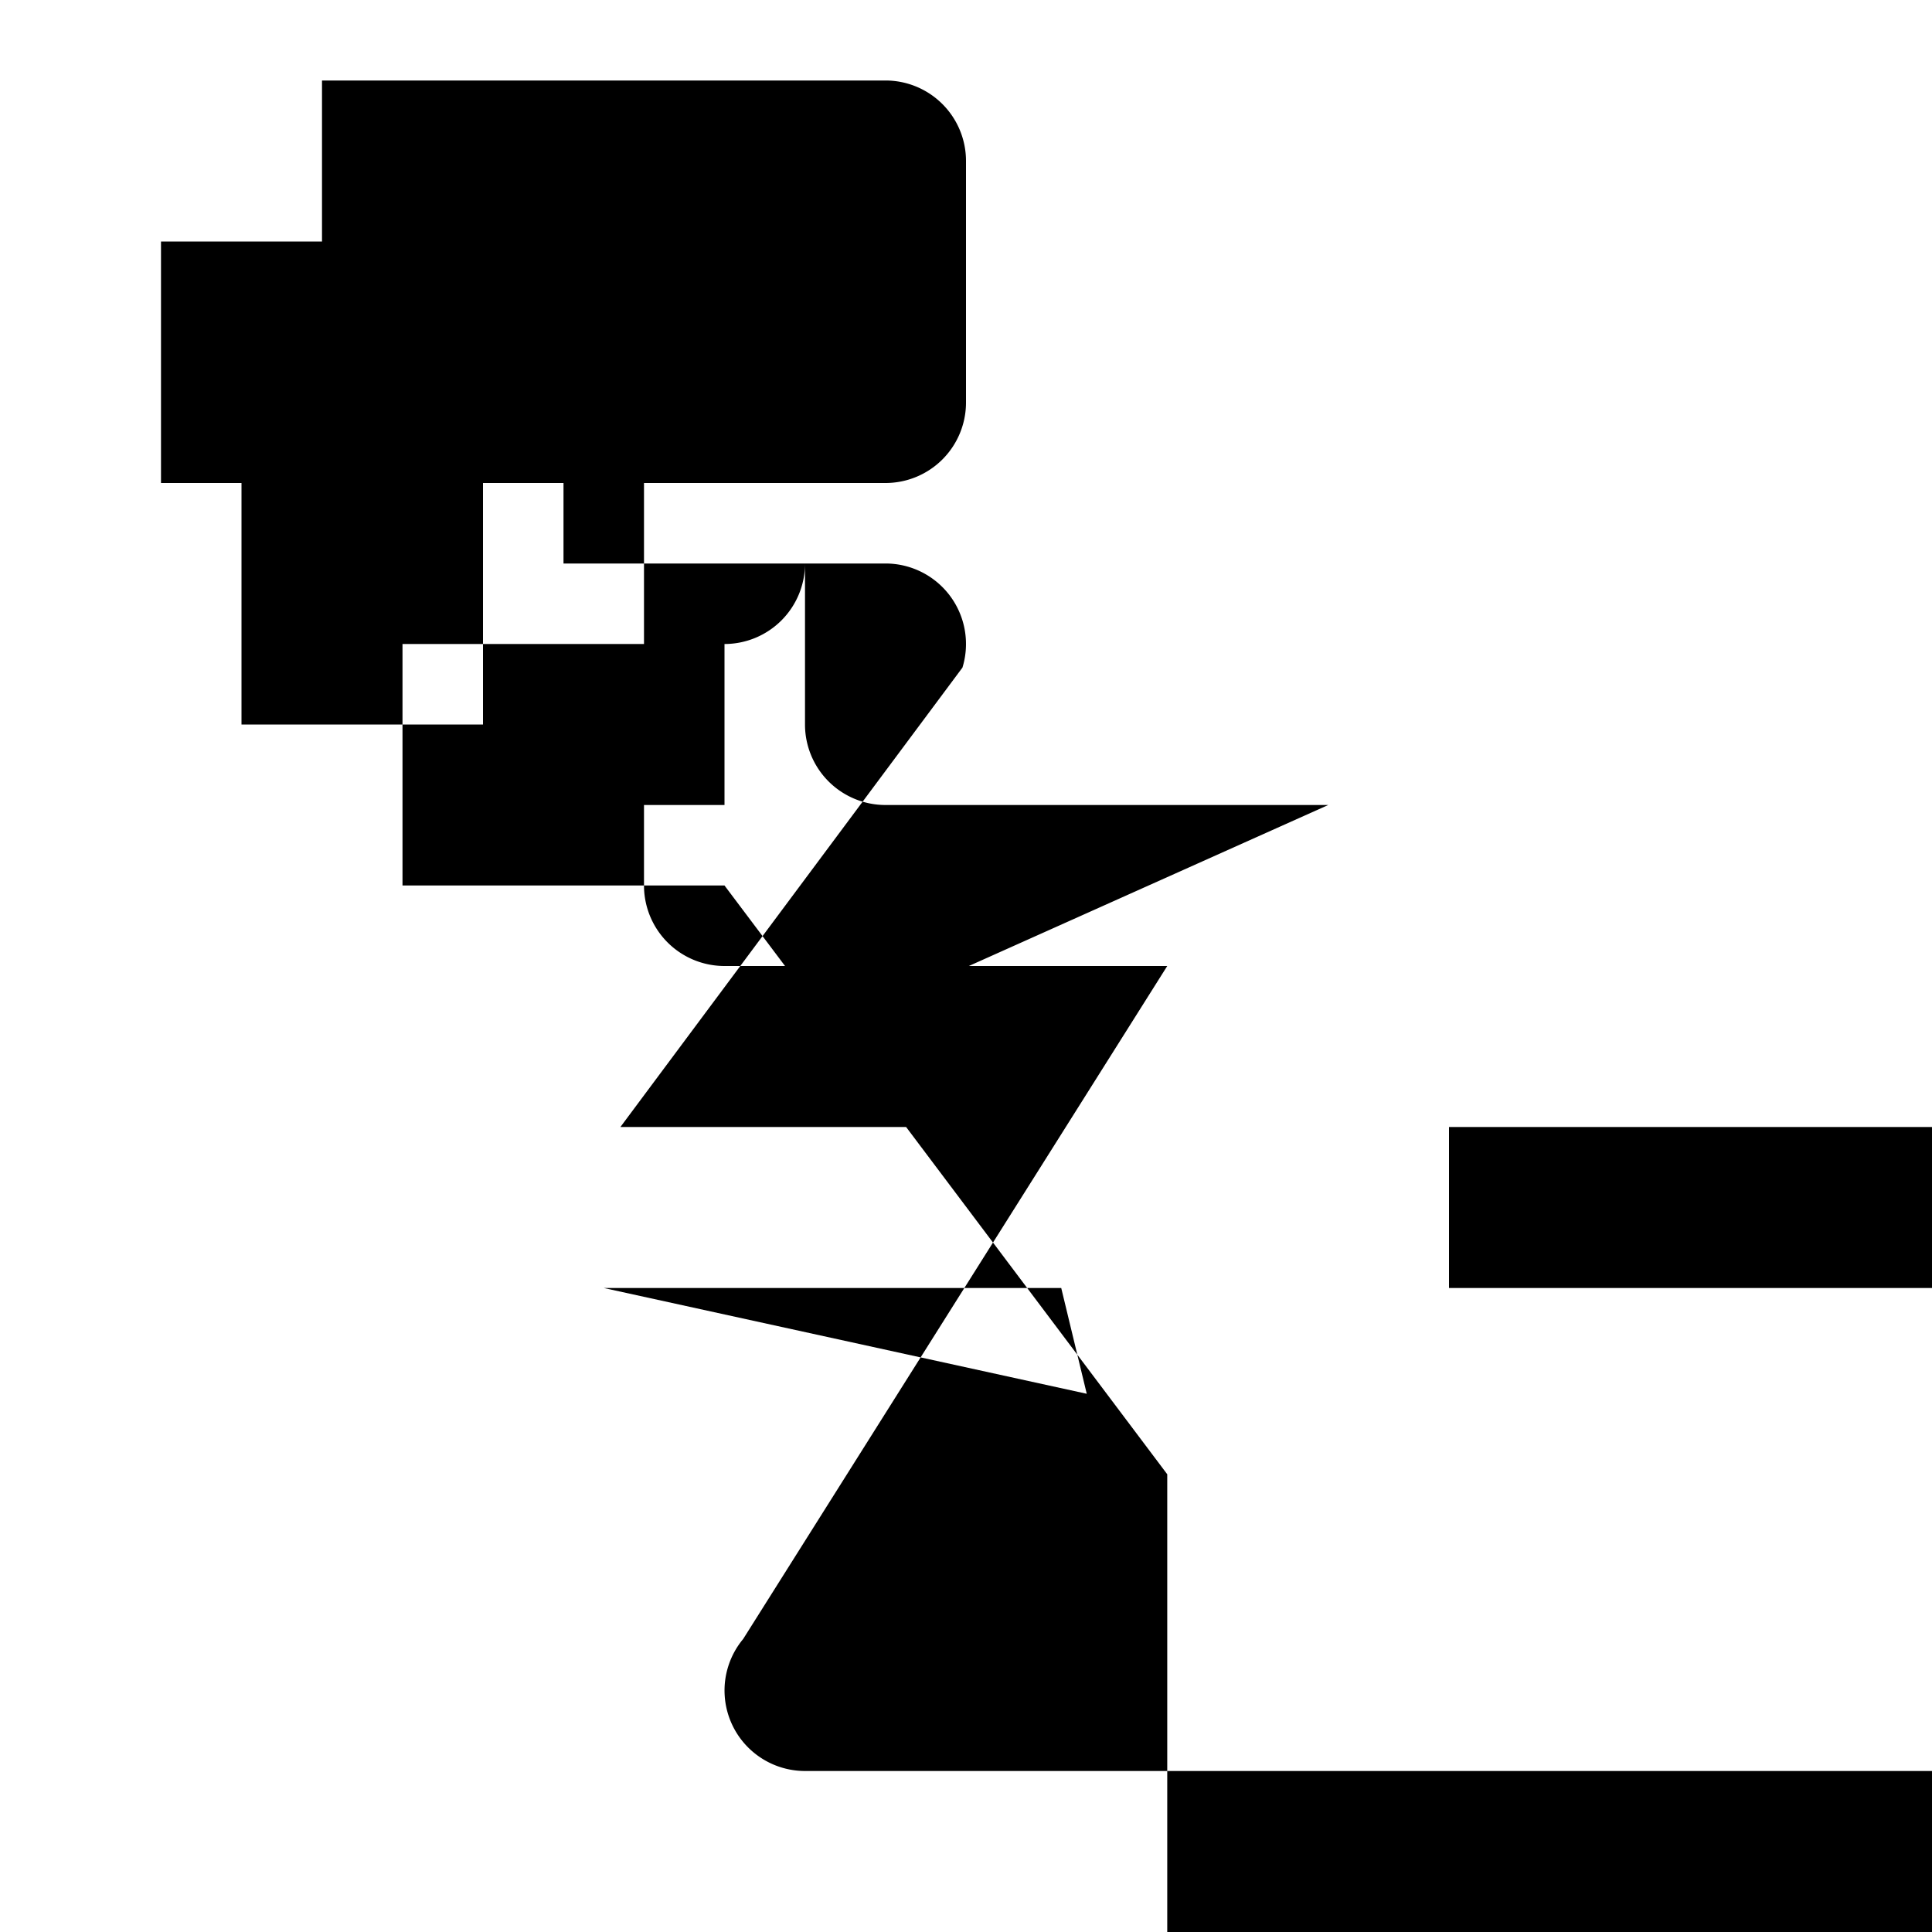 <svg xmlns="http://www.w3.org/2000/svg" viewBox="0 0 24 24" class="icon icon-escalator">
  <path d="M3 6h3v3H3V6zm2 5h4l5.5 7.314V24H24v-2H10a1 1 0 01-.768-1.64L14.5 12H9a1 1 0 01-1-1V6H2V3h7a1 1 0 011 1v3a1 1 0 01-1 1H5v1zm1-1h3V8H6v2zm7.5 7.314L13.183 16H24v-2H12a1 1 0 01-.768-1.64L16.5 10H11a1 1 0 01-1-1V4H4V1h7a1 1 0 011 1v3a1 1 0 01-1 1H7v1h4a1 1 0 01.956 1.293L7.707 14H18v2H7.5z"/>
</svg>